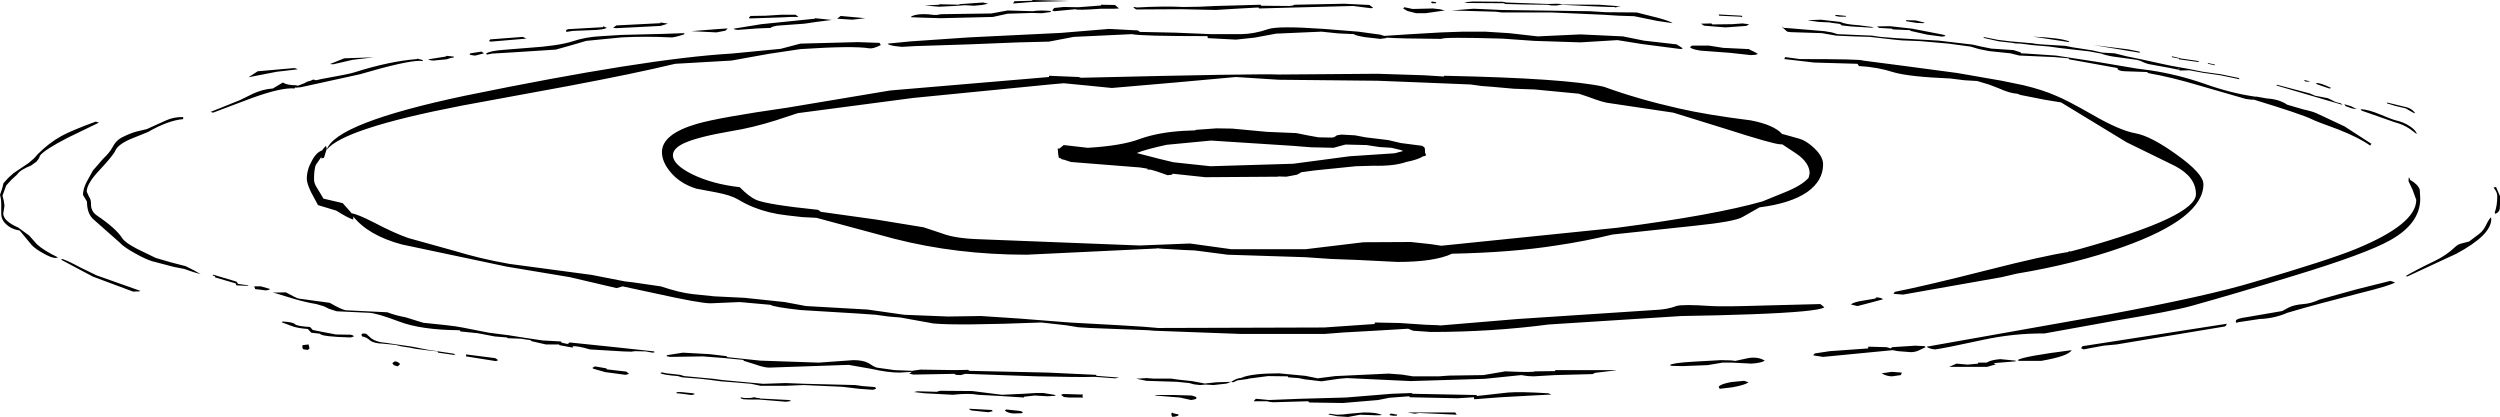 <?xml version="1.0" encoding="UTF-8" standalone="no"?>
<svg xmlns:ffdec="https://www.free-decompiler.com/flash" xmlns:xlink="http://www.w3.org/1999/xlink" ffdec:objectType="shape" height="83.65px" width="501.55px" xmlns="http://www.w3.org/2000/svg">
  <g transform="matrix(1.0, 0.0, 0.0, 1.0, 324.5, 249.5)">
    <path d="M176.25 -212.0 L177.05 -210.15 177.05 -208.65 177.0 -207.55 Q176.8 -206.8 176.05 -206.6 L176.0 -206.9 Q176.5 -208.25 176.5 -210.15 176.5 -211.0 175.75 -211.85 L176.25 -212.0 M170.85 -201.05 L172.9 -202.6 Q173.75 -203.25 174.3 -204.45 174.9 -205.65 175.25 -205.9 L175.3 -205.55 Q175.3 -202.35 168.3 -198.6 L158.5 -194.05 158.1 -194.1 Q160.0 -195.25 163.85 -197.1 166.3 -198.25 168.1 -200.0 168.65 -200.5 169.3 -200.65 L170.85 -201.05 M38.3 -245.45 L40.8 -245.55 44.7 -245.1 Q45.75 -244.6 48.3 -244.45 L51.45 -244.05 50.95 -243.95 46.8 -244.2 45.0 -244.4 44.65 -244.7 42.75 -244.95 42.65 -245.0 40.4 -245.1 38.3 -245.4 38.3 -245.45 M33.1 -244.0 L33.15 -244.25 Q33.15 -243.85 33.6 -243.9 L34.3 -243.85 41.5 -243.25 43.0 -243.0 44.15 -242.65 51.05 -242.35 52.75 -242.1 55.85 -241.85 64.45 -241.35 71.25 -240.55 73.0 -240.15 75.0 -239.75 79.45 -239.45 80.85 -239.0 81.0 -238.8 82.1 -238.75 88.0 -238.35 96.15 -237.1 104.15 -235.75 106.8 -235.4 Q112.25 -234.6 117.75 -232.7 123.05 -230.8 128.0 -230.1 L128.3 -230.1 130.25 -229.75 Q132.75 -229.6 134.35 -228.5 L137.6 -227.55 Q139.45 -227.15 140.3 -226.75 144.9 -224.6 145.85 -224.15 L151.25 -220.65 151.0 -220.3 Q148.85 -221.85 144.55 -223.55 140.25 -225.1 139.25 -225.6 137.35 -226.55 127.7 -229.5 L127.2 -229.5 126.05 -229.65 116.7 -232.35 Q111.2 -234.0 106.4 -234.85 L106.3 -235.05 101.85 -235.2 Q100.3 -235.25 100.3 -235.85 L90.6 -237.6 90.5 -237.8 87.6 -238.05 80.8 -238.35 80.65 -238.35 78.85 -238.8 74.55 -239.25 72.55 -239.65 70.85 -240.15 66.4 -240.75 63.0 -241.05 60.75 -241.25 57.05 -241.4 55.5 -241.55 50.65 -242.1 47.3 -242.2 43.9 -242.35 41.0 -242.85 34.75 -243.05 34.05 -243.15 33.1 -244.0 M33.65 -238.05 L36.6 -237.65 Q49.0 -237.65 49.25 -237.35 L57.7 -236.25 68.2 -234.85 77.1 -233.3 81.45 -232.4 Q85.4 -231.45 87.95 -230.3 90.1 -229.45 95.35 -226.45 100.8 -223.3 103.95 -222.75 107.0 -222.2 112.15 -218.5 117.55 -214.65 117.55 -212.55 117.55 -205.7 101.4 -199.95 91.8 -196.55 80.1 -194.6 L77.1 -193.9 57.3 -190.4 55.4 -190.55 55.45 -190.7 55.65 -190.95 Q61.75 -192.15 74.55 -195.4 85.55 -198.2 90.5 -198.95 L90.5 -199.1 90.9 -199.05 92.95 -199.6 Q116.05 -206.05 116.05 -210.55 116.05 -214.0 111.85 -216.2 L102.15 -220.95 89.0 -228.95 85.65 -229.5 80.85 -230.45 80.2 -230.7 Q78.8 -230.75 76.45 -231.8 L74.5 -232.55 72.15 -233.25 69.6 -233.4 66.8 -233.75 Q58.45 -234.1 55.4 -235.0 52.15 -236.05 48.45 -236.25 L48.15 -236.7 39.5 -236.95 36.05 -237.35 33.45 -237.65 33.65 -238.05 M26.35 -244.55 L25.8 -244.3 21.65 -244.0 17.35 -244.35 16.75 -244.75 18.85 -244.8 19.0 -244.6 23.0 -244.65 25.1 -244.8 26.25 -244.65 26.35 -244.55 M25.05 -246.15 L24.75 -246.05 24.75 -246.15 20.4 -246.35 20.3 -246.6 24.9 -246.35 25.05 -246.15 M27.25 -239.2 L28.1 -238.75 Q28.1 -238.45 26.7 -238.45 L22.6 -238.9 16.55 -239.35 15.6 -239.55 Q14.65 -239.8 14.55 -240.05 L14.95 -240.35 18.35 -240.35 21.2 -239.9 26.4 -239.65 Q26.5 -239.5 27.25 -239.2 M12.5 -240.2 L13.1 -239.8 12.75 -239.65 5.0 -240.65 0.0 -241.45 -7.45 -241.0 -16.7 -241.3 -23.1 -241.75 Q-34.95 -242.1 -35.3 -241.7 -43.75 -241.75 -46.3 -241.95 L-46.45 -241.85 -47.6 -241.7 -50.7 -242.05 Q-52.75 -242.4 -52.85 -242.65 L-56.05 -242.8 -59.4 -243.15 -68.5 -242.75 -72.8 -241.95 -76.55 -241.55 -82.2 -241.85 -82.25 -242.25 Q-95.8 -242.25 -97.4 -242.65 L-109.1 -242.1 -114.05 -241.15 -120.1 -241.0 -130.1 -240.6 -140.95 -240.25 -143.55 -240.1 -144.95 -240.25 Q-146.4 -240.5 -146.4 -240.75 L-141.8 -241.2 -130.1 -242.0 -111.65 -242.9 -102.0 -243.7 -96.25 -243.4 -95.8 -243.1 -88.75 -242.95 -81.5 -242.65 -75.45 -242.65 Q-72.85 -242.7 -70.1 -243.65 -68.15 -244.35 -58.9 -243.7 L-52.0 -243.15 -47.6 -242.55 -46.8 -242.3 -41.4 -242.65 -35.3 -243.0 -31.0 -243.15 -26.55 -243.15 -21.75 -242.85 -16.0 -242.2 -7.45 -242.6 1.1 -242.2 5.3 -241.35 11.85 -240.6 12.5 -240.2 M0.25 -246.35 L-3.0 -246.55 -13.25 -247.0 -23.25 -247.0 -24.4 -247.15 -33.3 -247.4 -28.85 -247.75 -23.25 -247.5 -5.55 -247.25 -2.3 -247.05 3.85 -247.0 8.2 -245.9 Q10.6 -245.25 11.05 -244.85 L8.0 -245.3 3.35 -246.25 0.25 -246.35 M33.35 -222.55 L36.55 -221.65 Q37.55 -221.35 38.7 -220.45 41.25 -218.4 41.25 -216.55 41.25 -213.25 38.1 -211.0 34.8 -208.7 28.5 -207.9 L25.15 -206.0 Q23.7 -205.05 15.4 -204.2 L-1.0 -202.45 Q-6.5 -201.1 -12.3 -200.25 -21.15 -198.85 -33.2 -198.6 -36.7 -196.95 -44.15 -196.95 L-52.15 -197.35 -57.5 -197.55 -62.6 -197.9 -78.2 -198.4 -84.35 -199.2 -84.55 -199.2 -84.65 -199.25 -87.0 -199.35 -91.35 -199.6 -92.4 -199.7 -92.4 -199.65 -118.55 -198.4 Q-132.6 -198.4 -145.1 -201.6 L-160.7 -205.8 -163.6 -205.95 -166.65 -206.3 Q-170.25 -206.7 -173.25 -207.9 -174.7 -208.45 -176.55 -209.55 -177.95 -210.35 -180.8 -210.9 L-184.8 -211.65 Q-188.15 -212.7 -190.05 -215.05 -191.7 -217.05 -191.7 -219.0 -191.7 -222.6 -184.7 -224.65 -180.2 -225.95 -166.55 -227.9 L-145.9 -231.35 -114.05 -234.05 -114.05 -234.3 -108.1 -234.05 -107.65 -233.9 Q-72.05 -234.75 -67.95 -234.55 L-48.15 -234.7 -38.8 -234.4 -34.85 -234.15 -34.75 -234.3 Q-10.35 -233.8 -2.75 -232.1 4.1 -229.6 12.3 -227.75 17.95 -226.45 26.75 -225.35 31.4 -224.45 33.05 -222.6 L33.35 -222.55 M32.7 -220.55 Q31.35 -220.55 21.85 -223.6 L11.2 -226.9 -1.55 -228.8 Q-2.8 -228.9 -5.8 -230.05 L-7.75 -230.7 -16.6 -231.55 -20.8 -231.7 -25.3 -232.1 -27.3 -232.25 -29.45 -232.55 -39.25 -232.95 -48.15 -233.3 -67.95 -233.5 -76.55 -234.05 -88.7 -232.95 -101.45 -231.85 -105.95 -232.3 -111.1 -232.8 -113.9 -232.55 -141.3 -229.85 -164.45 -226.8 -168.85 -225.35 Q-173.65 -223.85 -177.75 -223.2 -184.45 -222.05 -187.2 -220.8 -189.5 -219.75 -189.5 -218.35 -189.5 -216.45 -185.55 -214.5 -181.5 -212.55 -176.1 -211.95 -174.25 -210.05 -172.8 -209.4 -170.55 -208.45 -160.35 -207.4 L-159.8 -207.0 -148.7 -205.45 -139.2 -203.9 -135.45 -202.65 Q-132.85 -201.65 -127.9 -201.5 L-95.85 -200.25 -85.75 -200.65 -77.45 -199.5 -62.6 -199.5 -50.95 -200.9 -41.45 -200.95 -37.3 -200.5 -35.35 -200.2 -0.1 -203.8 Q19.45 -206.35 29.1 -209.1 L33.4 -210.85 Q37.05 -212.3 38.35 -213.85 L38.55 -214.7 Q38.55 -216.8 36.0 -218.6 L33.05 -220.55 32.7 -220.55 M73.35 -242.1 L76.35 -241.5 78.85 -241.2 83.45 -240.8 83.55 -240.75 84.95 -240.6 89.85 -240.3 91.35 -240.0 95.25 -239.4 97.25 -238.95 99.75 -238.8 102.15 -238.2 104.85 -237.65 109.2 -236.7 111.1 -236.3 114.7 -235.65 114.9 -235.65 114.95 -235.6 117.45 -235.1 121.05 -234.6 124.65 -233.85 124.8 -233.6 120.95 -234.4 117.45 -234.9 114.75 -235.4 112.8 -235.35 112.75 -235.5 112.65 -235.5 110.65 -235.9 106.8 -236.6 Q106.1 -236.7 104.9 -237.3 L104.15 -237.5 102.0 -237.8 99.45 -238.15 Q97.9 -238.4 96.9 -238.8 L96.75 -238.8 94.6 -239.2 91.05 -239.6 88.5 -239.9 86.75 -240.15 83.25 -240.45 80.85 -240.75 79.7 -240.8 79.25 -240.9 76.55 -241.2 73.65 -241.85 73.35 -242.1 M61.35 -244.85 L60.05 -244.9 57.9 -245.25 57.9 -245.45 59.85 -245.4 61.65 -244.95 61.35 -244.85 M65.75 -242.4 L65.75 -242.25 65.1 -242.15 62.15 -242.55 58.8 -243.3 58.7 -243.45 55.25 -243.6 55.05 -243.75 52.5 -243.9 52.25 -244.05 52.1 -244.2 54.65 -244.25 56.4 -244.05 59.1 -243.75 65.3 -242.55 65.75 -242.4 M45.75 -246.15 L44.6 -246.15 43.65 -246.3 Q43.65 -246.45 43.95 -246.5 L45.9 -246.3 45.75 -246.15 M112.65 -237.75 L111.15 -238.05 111.3 -238.2 112.95 -237.8 112.8 -237.8 116.25 -237.3 116.7 -237.15 116.6 -237.05 112.65 -237.6 112.65 -237.75 M112.7 -235.8 L112.9 -235.8 112.25 -235.9 112.7 -235.75 112.7 -235.8 M118.4 -236.85 L118.5 -236.85 119.85 -236.55 119.85 -236.4 118.5 -236.7 118.4 -236.85 M104.75 -239.1 Q105.0 -238.95 104.6 -238.95 L95.55 -240.45 102.45 -239.6 104.7 -239.15 104.75 -239.1 M90.6 -241.05 L83.35 -242.15 Q88.9 -241.9 90.6 -241.2 L90.6 -241.05 M143.35 -229.4 Q144.05 -228.95 145.05 -228.8 L145.5 -228.45 132.2 -232.35 132.3 -232.5 138.9 -230.75 139.95 -230.3 142.5 -229.8 143.35 -229.4 M142.8 -231.75 L140.6 -232.5 140.1 -232.7 140.25 -232.8 Q140.75 -233.0 143.1 -231.9 143.15 -231.75 142.8 -231.75 M145.8 -228.6 L147.15 -228.2 148.35 -227.6 147.35 -227.75 146.1 -228.2 145.8 -228.6 M149.15 -227.6 Q150.7 -227.5 152.85 -226.6 155.5 -225.5 156.15 -225.35 157.75 -225.0 159.0 -224.15 160.25 -223.3 160.35 -222.6 L158.95 -223.65 Q157.6 -224.55 155.85 -225.0 L152.45 -226.2 149.3 -227.3 149.1 -227.55 149.15 -227.6 M154.35 -228.9 L154.55 -228.9 158.45 -227.95 Q159.4 -227.65 160.05 -226.8 159.8 -226.75 159.0 -227.25 158.2 -227.75 158.15 -227.75 L156.05 -228.25 154.4 -228.75 154.35 -228.9 M137.75 -233.45 L138.65 -233.25 138.9 -233.1 138.0 -233.15 137.7 -233.45 137.75 -233.45 M160.95 -211.45 L161.05 -209.65 Q161.05 -204.7 155.1 -201.35 150.25 -198.6 135.6 -194.15 123.85 -190.55 115.05 -188.1 111.45 -187.1 99.5 -185.1 L85.65 -182.6 Q79.45 -182.65 73.25 -181.3 65.45 -179.6 63.7 -179.4 L63.0 -179.5 Q62.25 -179.7 62.05 -179.95 L98.4 -186.4 Q118.35 -190.1 127.6 -192.9 142.6 -197.3 148.0 -199.5 160.25 -204.5 160.25 -209.4 L159.5 -211.45 158.7 -213.15 Q158.7 -214.55 159.05 -213.3 L159.05 -213.4 Q160.6 -212.5 160.95 -211.45 M156.0 -192.85 Q155.25 -192.25 148.6 -190.6 L141.15 -188.65 137.85 -187.75 134.4 -186.75 Q131.75 -185.6 128.8 -185.5 L124.5 -184.85 124.3 -184.75 Q124.05 -184.7 124.05 -185.1 124.05 -185.6 126.4 -185.9 L133.35 -187.1 134.65 -187.8 Q135.75 -188.35 137.6 -188.5 139.1 -188.6 140.85 -189.4 L148.25 -191.45 155.05 -193.15 156.0 -192.85 M122.1 -184.2 L121.85 -184.0 100.15 -180.4 97.5 -180.15 94.8 -179.65 93.5 -179.4 93.0 -179.65 93.3 -180.05 122.25 -184.55 122.1 -184.2 M85.0 -177.1 L80.6 -177.1 80.25 -177.25 Q81.3 -178.0 91.1 -179.25 90.5 -178.05 85.0 -177.1 M61.8 -179.85 L60.45 -179.2 Q59.7 -178.85 58.85 -178.85 L56.3 -179.05 55.2 -179.25 41.25 -177.9 39.3 -178.2 39.35 -178.35 39.6 -178.6 42.6 -179.05 50.3 -179.6 50.3 -179.95 54.0 -179.85 54.8 -179.6 55.1 -179.85 59.75 -180.15 61.65 -180.05 61.8 -179.85 M70.25 -176.35 L72.35 -176.55 72.35 -176.75 74.05 -176.75 Q74.95 -177.3 76.8 -177.45 L79.9 -177.15 79.85 -177.0 75.45 -176.65 75.9 -176.4 74.15 -175.9 66.55 -175.9 68.0 -176.55 70.25 -176.35 M51.95 -189.85 Q53.1 -189.75 53.25 -189.45 L50.65 -188.75 48.15 -188.1 46.85 -188.4 Q47.0 -188.7 48.45 -189.05 L51.7 -189.6 51.95 -189.85 M41.5 -187.85 Q40.3 -186.95 26.8 -186.45 20.0 -186.2 12.85 -186.1 L-13.8 -184.4 Q-25.25 -182.9 -37.45 -182.9 L-41.0 -183.15 -42.0 -183.55 -48.7 -183.15 -54.95 -182.8 -58.85 -182.5 -75.45 -182.5 -93.0 -183.15 -94.15 -183.25 -105.85 -183.7 -108.2 -183.85 -110.65 -184.25 -115.6 -184.8 Q-132.3 -184.15 -137.2 -184.6 L-143.85 -185.8 -146.25 -186.0 -148.8 -186.35 -152.35 -186.6 -163.9 -187.3 Q-169.3 -187.9 -169.95 -188.35 L-176.1 -188.9 -181.95 -188.65 Q-184.05 -188.65 -192.85 -190.6 L-199.6 -192.05 -200.8 -191.7 -210.2 -193.9 -222.8 -196.0 -243.85 -200.45 Q-250.6 -202.25 -253.65 -206.1 L-253.6 -205.9 -253.65 -205.45 Q-254.75 -205.8 -257.05 -207.25 L-260.7 -208.35 -262.1 -210.95 Q-262.95 -212.75 -262.95 -213.6 -262.95 -215.45 -261.95 -217.2 -261.1 -218.9 -259.85 -219.35 L-259.7 -219.6 -259.1 -220.25 -258.95 -219.65 -259.5 -217.85 -260.0 -217.7 -260.05 -218.0 -261.15 -216.4 Q-261.5 -215.5 -261.5 -213.5 -261.5 -212.7 -260.9 -211.8 L-259.6 -209.65 -255.75 -208.75 -254.5 -207.35 -253.95 -206.7 Q-252.8 -206.55 -249.65 -204.95 -245.35 -202.7 -242.6 -201.75 L-233.25 -199.15 Q-228.0 -197.55 -222.25 -196.55 L-205.8 -194.35 -199.15 -193.05 -197.45 -192.85 -191.95 -192.05 Q-188.0 -190.75 -185.55 -190.5 L-181.2 -190.05 -175.1 -189.75 -167.05 -188.9 -162.8 -188.1 -150.45 -187.4 -143.1 -186.35 -134.3 -186.0 -127.7 -186.1 -120.1 -185.6 -109.9 -184.8 -99.95 -184.25 -95.05 -183.95 -92.15 -183.7 -58.85 -183.8 -48.7 -184.5 -48.7 -184.8 -43.7 -184.7 -38.5 -184.35 -35.85 -184.25 -35.6 -184.2 -20.05 -185.5 7.35 -187.3 Q10.0 -187.4 11.8 -188.1 12.95 -188.5 18.8 -188.1 21.2 -187.95 29.1 -188.2 L40.7 -188.5 41.5 -187.85 M53.0 -174.6 L55.0 -174.9 57.05 -174.75 56.85 -174.25 55.1 -174.0 Q54.0 -174.0 53.0 -174.6 M22.8 -177.2 L23.65 -177.1 26.2 -177.65 Q28.15 -178.0 29.55 -177.15 28.95 -176.7 26.9 -176.55 L23.0 -176.75 21.05 -176.75 18.1 -176.25 13.05 -176.05 10.9 -176.1 10.5 -176.25 Q10.95 -176.7 15.4 -176.95 L20.75 -177.25 22.8 -177.2 M26.3 -172.8 Q25.55 -172.25 23.05 -171.8 L20.5 -171.5 20.3 -171.9 Q20.65 -172.45 22.8 -172.85 L25.4 -173.1 26.3 -172.8 M-324.25 -208.5 Q-324.25 -209.55 -324.5 -210.4 L-324.05 -211.75 -323.8 -212.75 -322.85 -213.8 -321.8 -214.75 -318.75 -216.8 -317.65 -217.75 -316.9 -218.6 Q-314.65 -220.85 -312.2 -222.2 -310.1 -223.35 -305.3 -225.1 L-304.65 -224.9 -310.95 -221.85 Q-315.6 -219.45 -316.5 -218.25 L-316.65 -217.8 -317.15 -217.1 -318.25 -216.3 Q-320.5 -215.4 -321.05 -214.5 L-322.15 -213.5 -323.25 -212.3 -324.0 -210.25 -323.75 -209.25 -323.6 -208.25 -323.85 -206.65 Q-323.8 -205.15 -320.85 -203.85 L-318.65 -202.25 -317.1 -200.5 Q-315.75 -199.25 -312.85 -197.85 L-313.35 -197.75 Q-314.2 -197.75 -315.85 -198.7 -317.4 -199.55 -318.15 -200.35 L-320.55 -203.25 Q-322.15 -203.5 -323.15 -204.4 -324.2 -205.3 -324.25 -206.5 L-324.25 -208.5 M-117.5 -249.35 L-117.3 -249.5 -110.0 -249.3 -117.5 -249.1 -121.25 -248.8 -121.0 -249.25 -117.5 -249.35 M-108.15 -248.05 L-103.6 -248.4 -103.6 -248.55 -100.8 -248.5 -100.0 -247.8 -101.0 -247.75 -103.6 -247.75 Q-108.45 -247.4 -108.75 -247.65 L-113.0 -247.25 -113.4 -247.4 -113.0 -247.9 -111.1 -248.1 -108.15 -248.05 M-96.4 -248.0 Q-91.05 -248.3 -87.05 -248.1 L-83.9 -248.15 -80.6 -248.3 -76.9 -248.4 -71.6 -248.55 -71.5 -248.35 -65.85 -248.3 -65.1 -248.4 -64.8 -248.55 -54.8 -248.75 -49.75 -248.5 -49.1 -248.0 -49.05 -247.9 -49.5 -247.85 -53.0 -248.3 -64.6 -248.0 -71.9 -247.8 -72.05 -248.0 -76.5 -247.75 -80.6 -247.5 -87.55 -247.65 -96.55 -247.6 -96.85 -247.8 -97.15 -248.1 -96.95 -248.1 -96.4 -248.0 M-136.05 -248.65 L-131.85 -248.55 -132.25 -248.65 -127.25 -249.0 -126.25 -248.75 -127.5 -248.5 -129.1 -248.35 -130.8 -248.45 -130.9 -248.45 -133.15 -248.3 -136.05 -248.15 -139.0 -248.4 -136.05 -248.55 -136.05 -248.65 M-122.35 -247.4 L-117.3 -247.25 Q-115.85 -247.5 -113.75 -247.3 L-113.65 -247.1 -115.45 -246.85 -117.55 -246.9 -122.35 -246.75 -125.3 -246.1 -135.75 -245.85 -139.2 -245.95 -141.8 -246.05 Q-141.6 -246.35 -140.6 -246.55 -139.2 -246.8 -137.1 -246.5 L-136.55 -246.5 -135.75 -246.65 -125.6 -246.8 -122.35 -247.4 M-147.8 -240.45 Q-149.3 -239.7 -150.05 -239.8 -153.3 -240.35 -163.9 -239.65 L-170.25 -238.7 -177.75 -237.35 -189.05 -236.7 Q-197.15 -234.75 -210.45 -232.25 L-231.9 -228.3 Q-255.65 -223.7 -258.95 -219.45 -257.25 -224.8 -231.2 -230.3 -194.9 -237.75 -177.75 -238.75 L-167.9 -239.7 -163.9 -240.75 -152.45 -241.05 -148.05 -240.9 -147.8 -240.45 M-156.55 -245.75 L-155.85 -246.3 -150.9 -245.85 -153.5 -245.55 -156.55 -245.75 M-160.75 -245.1 L-163.1 -244.75 -168.6 -244.35 -169.3 -244.2 Q-169.85 -244.05 -169.85 -243.9 L-172.45 -243.8 -176.5 -243.5 -176.9 -243.55 Q-177.25 -243.6 -177.3 -243.75 L-171.75 -244.65 -161.0 -245.75 -161.0 -245.85 -157.6 -245.5 -160.75 -245.1 M-84.7 -223.35 L-84.6 -223.45 -80.45 -223.75 -77.3 -223.7 -70.35 -223.05 -64.45 -222.8 -62.2 -222.35 -60.0 -221.95 -57.4 -221.9 -56.95 -221.95 Q-56.75 -222.0 -56.3 -222.35 L-55.4 -222.5 -52.65 -222.35 -50.55 -221.95 -46.0 -221.4 -43.45 -220.8 -39.2 -220.25 -38.75 -219.95 Q-38.6 -219.75 -38.6 -218.9 L-38.6 -218.85 -38.4 -218.4 Q-38.6 -218.15 -38.95 -218.15 L-39.0 -218.15 Q-39.9 -217.5 -42.4 -217.0 -44.8 -216.15 -49.0 -216.25 L-52.5 -216.15 -60.85 -215.3 -63.4 -214.95 -64.3 -214.45 -66.45 -214.05 -68.05 -214.1 -68.2 -214.05 -82.7 -213.95 -89.25 -214.65 -89.25 -214.6 -89.4 -214.45 -90.25 -214.35 -92.4 -215.1 -93.6 -215.45 -94.35 -215.5 -94.25 -215.65 -95.75 -215.9 -109.65 -217.0 -111.0 -217.45 -111.5 -217.55 -111.85 -217.85 -112.05 -217.75 -112.2 -218.5 -112.3 -219.7 -111.95 -219.7 -111.1 -220.4 -106.3 -219.85 -106.25 -219.85 Q-99.4 -220.25 -95.75 -221.65 -92.1 -222.95 -87.05 -223.25 L-84.7 -223.35 M-86.8 -216.7 L-81.65 -216.15 -65.05 -216.65 -53.75 -218.15 -44.7 -218.75 -43.0 -219.2 -43.45 -219.4 -45.35 -219.85 -47.75 -220.0 -50.35 -220.4 -54.55 -220.5 -55.15 -220.35 -56.95 -219.85 -61.45 -219.95 -65.25 -220.25 -81.55 -221.3 -90.45 -220.45 Q-94.6 -219.55 -96.45 -218.8 L-92.0 -217.65 -89.1 -216.95 -86.8 -216.7 M-37.25 -249.2 L-36.35 -249.05 -36.45 -248.85 -37.2 -248.85 -37.4 -249.05 -37.25 -249.2 M-35.65 -247.65 L-34.65 -247.4 -38.5 -246.85 -40.4 -246.85 -42.15 -247.3 -43.0 -247.8 -42.75 -248.05 -41.1 -247.7 -37.05 -247.8 -35.65 -247.65 M-22.65 -248.85 L-30.05 -248.9 -30.75 -249.05 -28.95 -249.2 -23.1 -249.15 -22.5 -249.05 -22.4 -249.0 -13.85 -248.7 -12.3 -248.75 -11.25 -248.7 -11.25 -248.6 -3.65 -248.55 -0.3 -248.3 0.65 -248.1 -0.05 -248.1 -0.45 -248.0 -0.6 -248.1 -1.65 -248.1 -5.3 -248.25 -11.4 -248.55 -12.15 -248.4 -13.2 -248.4 -14.15 -248.55 -18.6 -248.6 -22.65 -248.7 -22.65 -248.85 M-295.05 -223.6 L-291.3 -225.3 Q-289.55 -226.1 -287.75 -226.0 L-287.75 -225.6 Q-290.75 -225.35 -294.85 -223.0 L-298.2 -221.65 Q-300.8 -220.55 -301.35 -219.3 -301.75 -218.35 -304.6 -215.3 -307.1 -212.65 -307.1 -211.05 L-306.65 -210.05 Q-306.2 -209.45 -306.25 -208.55 -306.25 -207.1 -305.1 -206.3 -301.25 -203.7 -300.0 -201.75 -299.45 -200.85 -297.05 -199.6 L-293.25 -197.75 -290.15 -196.85 -287.25 -196.1 -285.55 -195.25 -284.25 -194.5 -285.65 -194.9 -287.55 -195.55 -289.6 -195.95 -294.0 -197.1 Q-295.3 -197.5 -297.45 -198.7 -299.7 -199.95 -300.5 -200.85 L-305.65 -205.4 Q-307.05 -206.55 -307.05 -209.05 L-307.85 -210.4 Q-307.85 -211.55 -307.15 -212.95 L-305.85 -215.3 -303.9 -217.55 Q-302.4 -219.0 -302.0 -219.85 -301.2 -221.4 -299.9 -222.0 -298.2 -222.85 -296.95 -223.15 L-295.05 -223.6 M-257.65 -236.6 L-258.3 -236.65 -255.45 -237.8 -249.5 -238.0 -253.75 -237.5 -257.65 -236.6 M-253.35 -235.0 Q-246.45 -237.2 -240.85 -237.65 L-240.85 -237.75 -239.85 -237.5 -239.6 -237.3 -239.75 -237.25 -240.25 -237.3 Q-243.1 -237.3 -252.3 -234.6 L-264.15 -232.0 -265.3 -231.9 -265.15 -232.0 -265.25 -232.0 -265.4 -231.75 Q-268.0 -232.0 -274.05 -229.8 L-281.75 -226.9 -282.25 -227.05 -276.4 -229.4 -273.75 -230.7 Q-271.8 -231.6 -269.75 -231.75 L-267.75 -232.95 Q-266.95 -232.4 -265.15 -232.4 L-264.75 -232.3 -263.45 -232.8 -262.9 -233.1 Q-262.05 -233.3 -261.65 -233.55 L-261.1 -233.4 -260.0 -233.65 Q-254.35 -234.65 -253.35 -235.0 M-265.4 -235.85 L-264.75 -235.6 -269.0 -235.1 -274.65 -234.0 -272.8 -235.2 -265.4 -235.85 M-205.85 -243.45 L-209.6 -243.3 -210.85 -243.1 Q-211.15 -243.5 -210.5 -243.65 L-203.5 -244.05 -203.5 -244.25 -202.75 -243.9 Q-203.55 -243.5 -205.85 -243.45 M-209.6 -240.5 L-213.0 -239.55 -221.5 -239.0 -225.75 -238.75 -226.8 -238.55 -227.0 -238.75 Q-226.2 -239.3 -223.5 -239.5 L-218.5 -239.9 Q-212.45 -240.3 -209.65 -241.2 -207.0 -242.1 -203.8 -242.25 L-199.75 -242.5 -191.55 -242.7 -187.3 -242.85 -187.15 -242.65 Q-189.35 -241.9 -190.0 -242.0 -194.95 -242.25 -199.75 -242.0 L-206.9 -241.3 -209.6 -240.5 M-218.9 -241.75 L-226.0 -241.15 -226.4 -241.25 -226.15 -241.6 -219.6 -242.1 -218.9 -241.75 M-230.3 -238.6 L-230.15 -238.8 -227.9 -239.15 -227.4 -238.8 -229.15 -238.35 -229.65 -238.4 Q-230.2 -238.45 -230.3 -238.6 M-238.55 -237.6 L-235.1 -238.15 -234.9 -238.3 -233.5 -238.15 -233.4 -238.0 -234.15 -237.85 -234.9 -237.6 -237.55 -237.35 -238.05 -237.4 Q-238.5 -237.45 -238.55 -237.6 M-165.9 -246.1 L-168.0 -246.0 -174.1 -245.8 -174.25 -246.0 -173.9 -246.3 -170.85 -246.35 -167.65 -246.55 -164.9 -246.55 -164.3 -246.1 -165.9 -246.1 M-180.75 -243.0 L-185.8 -243.25 -183.3 -243.45 -180.75 -243.65 -178.5 -243.8 -178.95 -243.35 -180.75 -243.0 M-192.0 -245.0 L-190.5 -244.75 -192.0 -244.3 -196.8 -244.05 -200.85 -243.85 -201.5 -243.9 -200.85 -244.4 -192.0 -244.85 -192.0 -245.0 M-178.75 -178.05 L-178.6 -177.85 -171.95 -177.15 -160.25 -176.75 -153.3 -177.25 Q-151.35 -177.25 -150.25 -176.65 -149.25 -175.95 -148.6 -175.75 L-145.05 -175.25 -141.35 -175.1 -141.3 -175.15 -139.8 -175.35 -132.9 -175.25 -130.3 -175.3 -130.0 -175.1 -114.25 -174.75 -104.65 -174.3 -104.5 -174.1 -100.0 -173.75 -100.75 -173.6 -104.9 -173.9 Q-107.85 -173.8 -116.5 -174.0 L-130.85 -174.5 -131.75 -174.25 -132.75 -174.3 -133.0 -174.5 -141.25 -174.35 -142.1 -174.55 Q-141.95 -174.6 -141.55 -174.9 L-142.3 -174.85 -144.05 -174.75 Q-146.4 -174.75 -149.7 -175.5 L-154.25 -176.3 -170.2 -175.75 Q-171.2 -175.75 -173.0 -176.4 L-175.25 -177.1 -175.4 -177.3 -179.0 -177.65 -183.5 -178.0 -190.05 -177.9 -190.8 -178.05 -190.65 -178.25 -187.5 -178.75 -182.1 -178.45 -178.75 -178.05 M-199.5 -179.0 L-206.15 -179.4 Q-208.5 -180.1 -209.65 -180.05 L-209.5 -179.85 -209.45 -179.8 -209.85 -179.8 -212.25 -180.25 -212.35 -180.4 -215.0 -180.4 -217.85 -181.05 -218.05 -181.25 -220.05 -181.55 -222.65 -181.65 -222.8 -181.8 -225.25 -182.0 -228.65 -182.65 -232.1 -183.0 -232.3 -183.25 Q-240.0 -183.3 -244.45 -185.0 -248.95 -186.7 -250.5 -186.75 L-256.95 -187.05 -258.5 -187.55 -259.5 -188.05 -261.05 -188.5 Q-263.15 -188.85 -265.55 -189.55 L-269.15 -190.65 -269.8 -190.8 -267.15 -190.85 Q-265.05 -189.7 -264.6 -189.6 L-258.35 -188.75 Q-255.75 -187.25 -255.0 -187.25 L-246.8 -186.85 Q-245.3 -186.25 -243.15 -185.85 L-239.6 -184.75 -235.3 -184.3 -233.25 -184.05 -231.75 -183.8 -226.4 -182.75 -222.5 -182.25 -219.65 -181.8 -217.65 -181.5 -215.65 -181.2 -212.0 -181.0 -211.8 -180.75 -210.7 -180.5 -210.5 -180.55 -210.25 -180.8 -201.1 -179.85 -193.25 -179.0 -193.25 -178.85 -193.2 -178.8 -193.6 -178.75 -194.95 -179.0 -197.1 -179.05 -197.85 -178.95 -199.5 -179.0 M-198.3 -174.5 L-199.0 -174.3 -203.1 -174.85 -205.55 -175.55 -205.6 -175.75 -205.15 -176.0 -202.85 -175.6 -202.75 -175.4 -198.85 -174.95 -198.3 -174.5 M-191.75 -174.8 L-190.75 -174.6 -188.05 -174.3 -187.25 -174.05 -181.35 -173.5 -179.5 -173.25 -171.4 -172.5 -166.9 -172.65 -162.85 -172.5 -152.9 -172.25 -151.5 -172.05 -149.0 -171.85 -148.75 -171.65 -148.85 -171.45 -149.4 -171.3 -152.15 -171.5 -155.5 -171.9 -163.25 -172.25 -167.0 -172.1 -171.9 -172.1 -173.8 -172.5 -176.65 -172.75 -179.9 -173.0 -181.75 -173.25 -183.9 -173.5 -187.65 -173.8 -188.5 -174.05 Q-191.65 -174.3 -192.0 -174.65 L-191.75 -174.8 M-185.15 -170.4 L-185.75 -170.25 -188.1 -170.55 -188.75 -170.6 -188.85 -170.7 -188.55 -170.85 -187.95 -170.85 -185.45 -170.6 Q-185.15 -170.55 -185.15 -170.4 M-165.75 -169.05 L-166.85 -168.9 -170.45 -169.2 -172.35 -169.35 -172.8 -169.35 -173.15 -169.35 -174.2 -169.35 -174.25 -169.35 -175.35 -169.4 -175.8 -169.55 -175.95 -169.8 -175.2 -169.65 -174.0 -169.65 -173.2 -169.8 -172.5 -169.65 -172.2 -169.65 -172.0 -169.55 -166.2 -169.25 -165.75 -169.05 M-242.25 -179.75 L-243.9 -180.0 -245.15 -180.3 -247.6 -180.55 Q-249.5 -180.6 -250.25 -181.2 -251.05 -181.9 -251.85 -182.0 L-252.0 -182.35 -251.75 -182.6 -251.05 -182.55 -250.0 -181.6 Q-248.9 -180.85 -247.3 -180.75 L-244.9 -180.4 -241.8 -179.95 -238.75 -179.35 -236.5 -179.0 -233.5 -178.55 -233.1 -178.25 -236.6 -178.75 -236.75 -179.0 -239.0 -179.25 -241.0 -179.5 -242.25 -179.75 M-231.0 -178.4 L-225.15 -177.65 -224.55 -177.25 -225.0 -177.05 -231.0 -178.0 -231.0 -178.4 M-253.5 -182.0 L-254.15 -181.8 Q-260.05 -181.95 -260.3 -182.55 L-262.05 -182.75 -262.75 -183.5 Q-264.85 -183.65 -266.0 -184.1 L-268.0 -184.85 -267.8 -185.0 Q-265.75 -184.9 -265.3 -184.45 -264.85 -184.05 -262.3 -183.9 L-261.75 -183.3 -259.75 -182.9 -257.1 -182.4 -254.15 -182.35 Q-253.6 -182.25 -253.5 -182.0 M-262.4 -179.6 L-262.75 -179.3 -263.5 -179.4 -263.75 -179.5 -263.85 -179.9 -263.8 -180.25 -262.6 -180.4 -262.4 -179.6 M-244.3 -176.55 L-244.3 -176.35 -244.75 -176.0 -245.5 -176.25 -245.8 -176.65 -245.3 -177.0 Q-244.75 -177.0 -244.3 -176.55 M-272.0 -191.35 L-273.3 -191.5 -273.5 -192.05 -272.15 -192.05 -270.4 -191.55 -270.35 -191.5 Q-270.6 -191.25 -271.3 -191.25 L-272.0 -191.35 M-277.25 -192.65 L-281.35 -193.85 -281.35 -194.05 -281.85 -194.25 -281.75 -194.4 -277.05 -193.0 -276.75 -192.55 -274.65 -192.25 -274.75 -192.15 -277.05 -192.25 -277.25 -192.65 M-297.8 -191.0 L-305.85 -194.0 -312.25 -197.4 -312.0 -197.55 Q-310.8 -197.15 -308.4 -195.85 L-305.1 -194.25 -296.35 -191.15 -296.5 -191.05 -297.8 -191.0 M-18.0 -174.05 L-19.3 -174.25 -26.65 -173.5 -41.5 -173.05 -54.3 -173.65 -55.95 -173.5 -59.4 -173.0 -62.75 -173.4 -64.0 -173.65 -66.05 -173.8 -66.15 -174.0 -70.1 -174.05 -73.95 -173.55 -74.3 -173.45 -76.15 -173.2 -76.1 -173.25 -77.1 -172.8 -77.5 -172.9 -78.4 -172.55 -81.05 -172.25 -82.65 -172.35 -83.75 -172.25 -85.0 -172.4 -85.9 -172.65 -88.35 -172.9 -94.5 -173.1 -96.45 -173.5 -96.45 -173.55 -96.0 -173.55 -94.5 -173.65 -93.15 -173.55 -89.6 -173.55 -87.8 -173.3 -85.4 -173.05 -83.25 -172.65 -82.85 -172.55 -80.55 -172.8 -77.5 -172.9 Q-76.25 -173.7 -75.55 -173.65 L-75.35 -173.75 Q-73.25 -174.6 -67.9 -174.6 L-62.6 -174.1 -60.15 -173.6 -56.6 -174.05 -45.9 -174.55 -43.25 -174.35 -41.05 -174.0 -35.85 -174.0 -33.75 -174.15 -26.9 -174.25 -22.5 -175.0 Q-16.85 -174.75 -16.55 -175.0 L-12.5 -175.05 -12.5 -175.25 -0.4 -175.25 -0.3 -175.2 -4.5 -174.7 -5.0 -174.45 -12.5 -174.25 -16.8 -174.0 -18.0 -174.05 M-28.25 -170.05 L-21.95 -170.75 Q-19.5 -170.95 -13.85 -170.6 L-13.25 -170.35 -17.2 -170.15 -23.5 -169.8 -28.75 -169.4 -28.8 -169.8 -32.1 -169.6 -41.65 -169.8 -41.8 -170.0 -45.75 -169.7 -48.0 -169.25 -55.1 -168.65 -61.75 -168.75 -62.1 -169.0 -69.05 -168.8 -69.65 -168.85 -70.3 -169.0 -73.0 -169.0 -72.55 -169.5 -69.9 -169.25 -63.6 -169.5 -54.5 -169.75 -45.3 -170.5 -41.3 -170.65 -41.1 -170.5 -28.25 -170.25 -28.25 -170.05 M-32.25 -166.3 L-39.8 -166.65 -40.65 -166.5 -42.15 -166.75 -32.55 -166.75 -32.25 -166.3 M-45.0 -166.1 Q-45.7 -166.15 -45.75 -166.3 L-45.5 -166.5 -45.5 -166.55 -44.15 -166.3 -44.3 -166.1 -45.0 -166.1 M-58.0 -166.35 L-57.8 -166.5 -56.3 -166.3 -55.1 -166.35 -53.8 -166.5 -50.95 -166.75 Q-48.45 -166.8 -47.25 -166.25 -47.65 -166.1 -51.65 -166.3 L-54.05 -165.85 -56.25 -166.0 -58.0 -166.35 M-107.3 -170.0 Q-107.3 -169.6 -107.4 -169.65 L-107.5 -169.75 -110.05 -169.75 -111.05 -169.85 -111.6 -170.25 Q-111.55 -170.45 -110.85 -170.45 L-107.5 -170.35 Q-107.3 -170.65 -107.3 -170.0 M-114.35 -170.0 L-116.95 -170.15 -119.1 -169.9 -119.05 -169.75 -123.75 -170.05 -128.3 -170.3 Q-130.05 -170.65 -133.35 -170.3 L-137.1 -170.5 -139.05 -170.6 -141.15 -170.85 -140.45 -171.0 -136.6 -170.9 -135.9 -171.1 -129.45 -171.05 -123.5 -170.3 -119.15 -170.5 -116.75 -170.65 -115.15 -170.65 -113.0 -170.3 -112.65 -170.1 -114.35 -170.0 M-119.5 -166.6 L-121.0 -166.55 Q-122.1 -166.55 -122.9 -167.1 L-122.65 -167.35 -120.25 -167.1 Q-119.35 -167.0 -119.3 -166.75 L-119.5 -166.6 M-84.5 -169.85 L-84.5 -169.5 -84.95 -169.35 -85.55 -169.25 -87.8 -169.75 -92.8 -170.15 -92.6 -170.25 -88.85 -170.25 -85.4 -170.15 -84.5 -169.85 M-88.1 -166.15 Q-88.15 -166.05 -88.9 -165.9 L-89.35 -165.9 -89.5 -166.3 Q-89.5 -166.95 -89.15 -166.6 L-88.05 -166.35 -88.1 -166.15 M-130.1 -167.5 L-125.5 -167.25 -125.35 -167.0 -126.25 -166.8 -129.6 -167.15 -129.85 -167.25 -130.1 -167.5" fill="#000000" fill-rule="evenodd" stroke="none"/>
  </g>
</svg>
